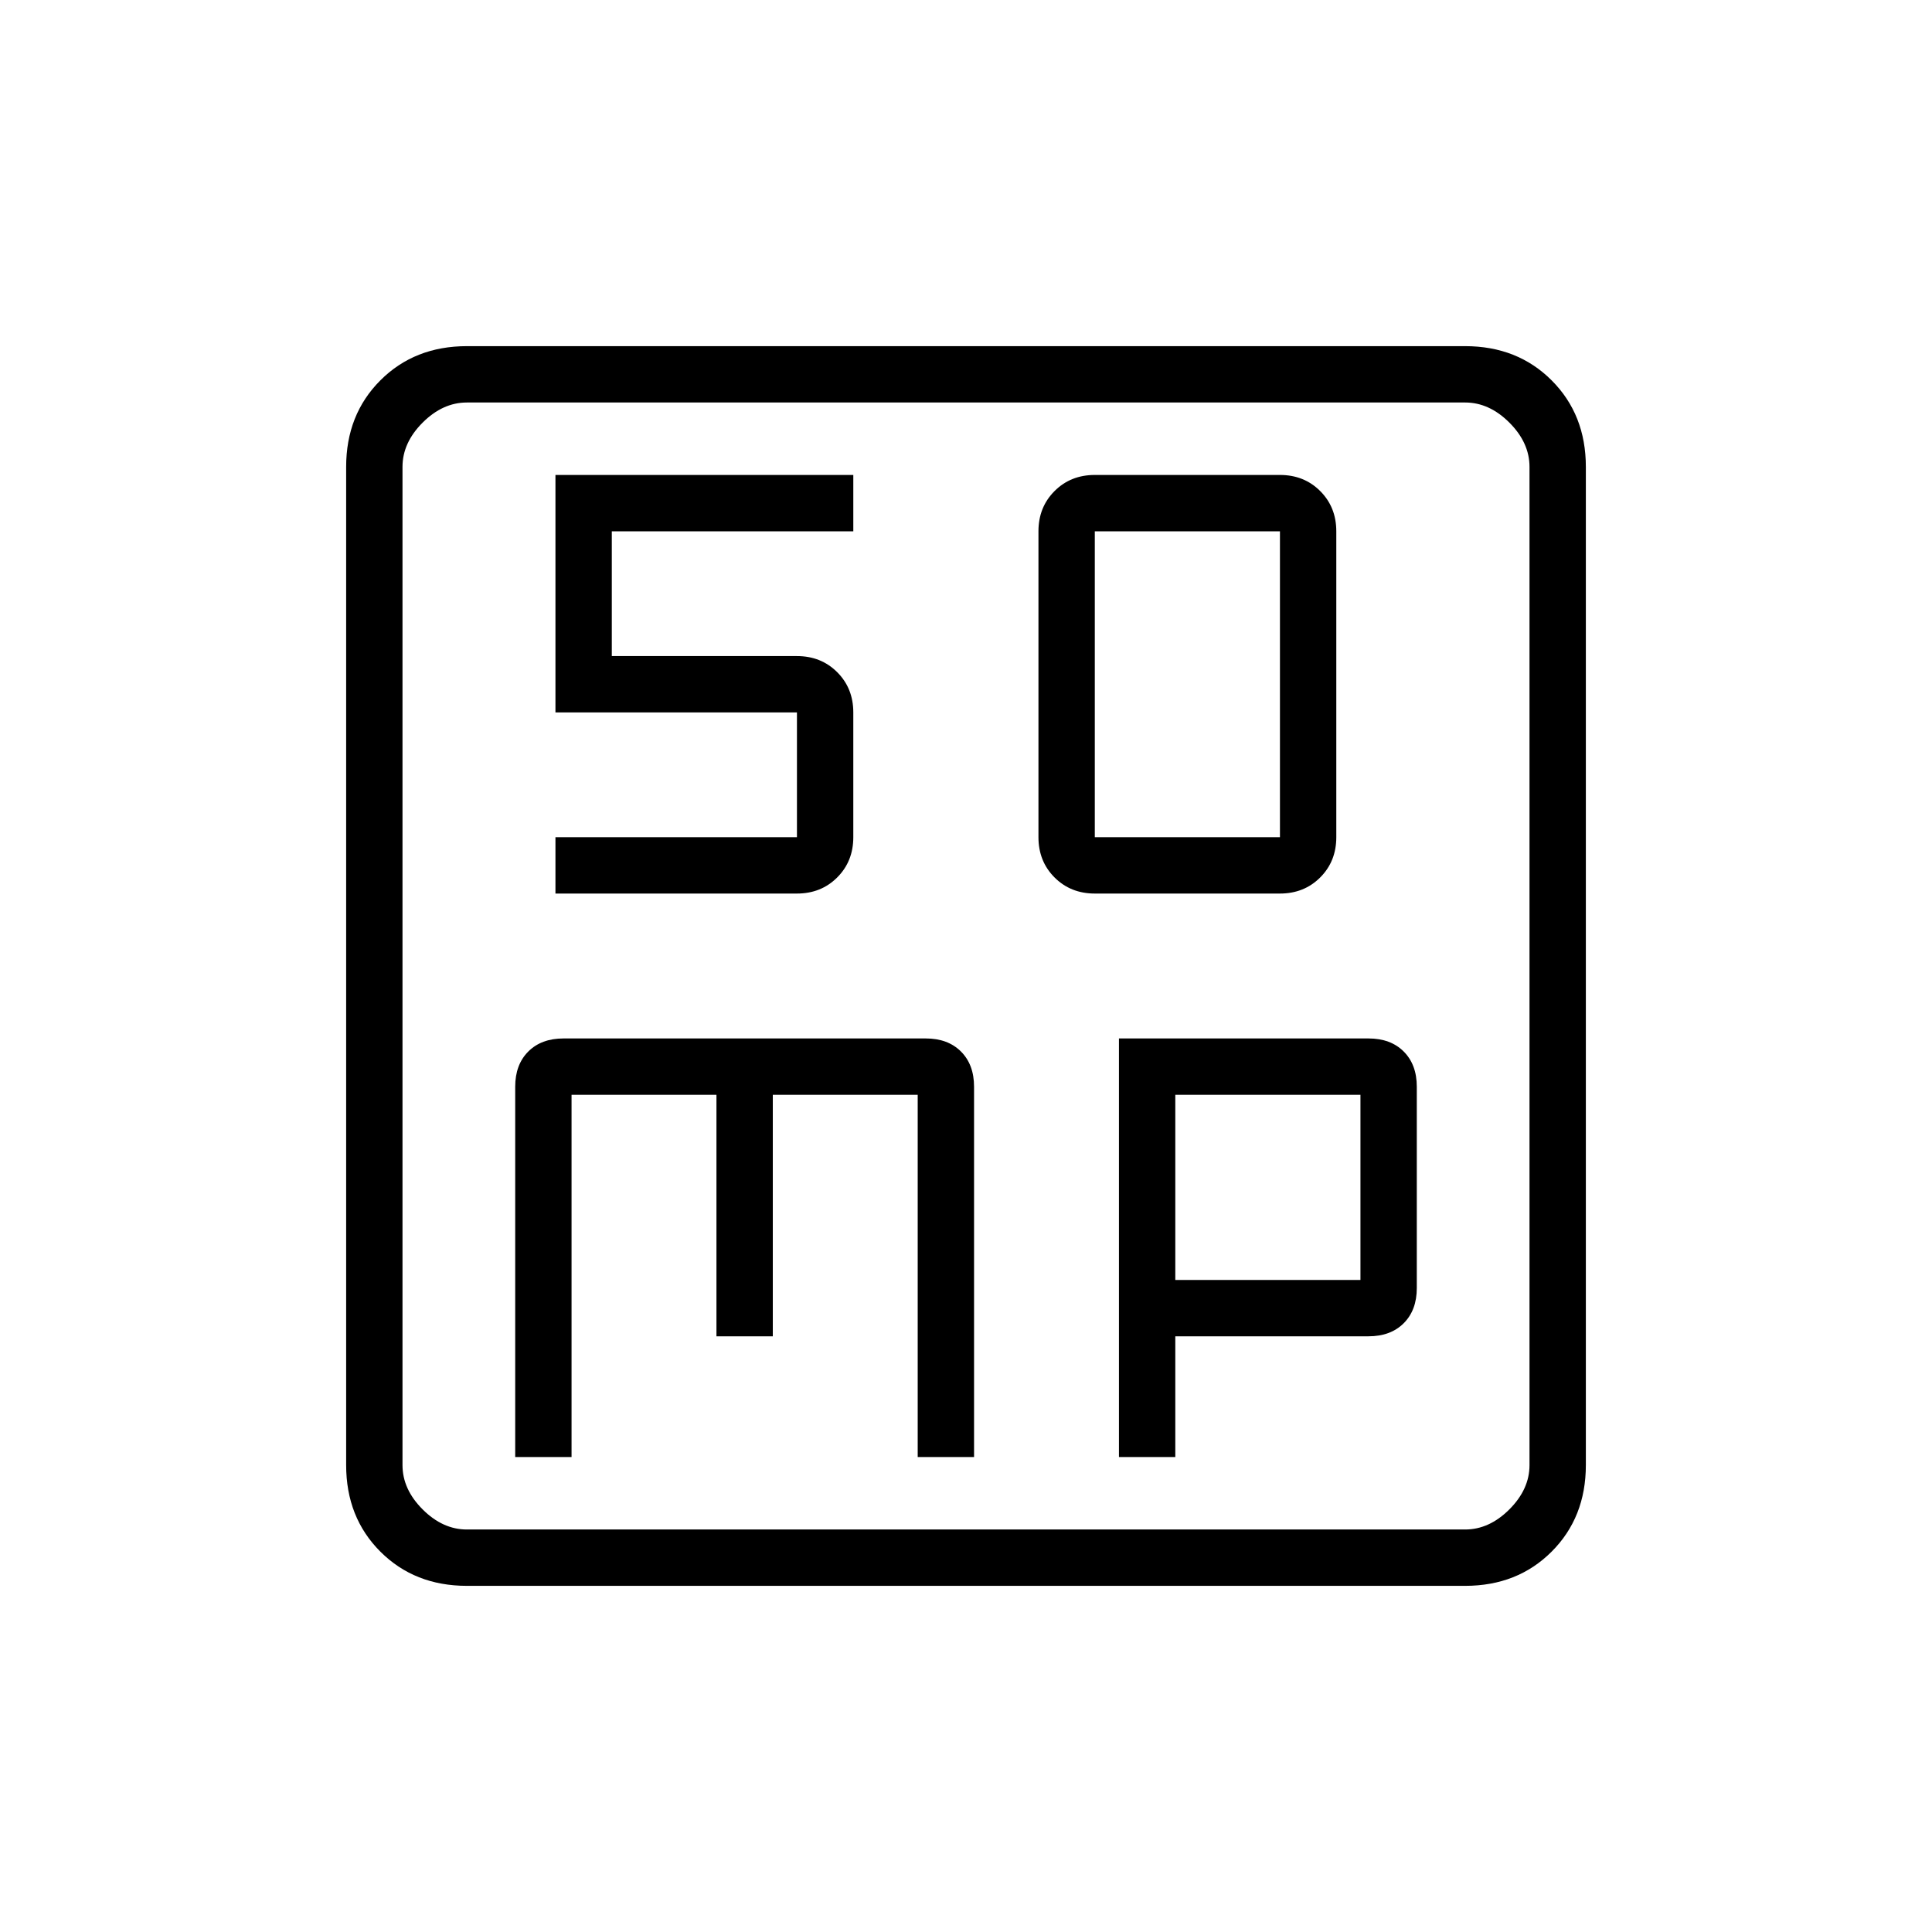 <svg xmlns="http://www.w3.org/2000/svg" height="24" viewBox="0 -960 960 960" width="24"><path d="M544-516h92q12 0 20-8t8-20v-152q0-12-8-20t-20-8h-92q-12 0-20 8t-8 20v152q0 12 8 20t20 8Zm0-28v-152h92v152h-92ZM256-236h28v-180h72v120h28v-120h72v180h28v-184q0-11-6.5-17.5T460-444H280q-11 0-17.5 6.5T256-420v184Zm300 0h28v-60h96q11 0 17.5-6.5T704-320v-100q0-11-6.5-17.5T680-444H556v208Zm28-88v-92h92v92h-92ZM232-172q-26 0-43-17t-17-43v-496q0-26 17-43t43-17h496q26 0 43 17t17 43v496q0 26-17 43t-43 17H232Zm0-28h496q12 0 22-10t10-22v-496q0-12-10-22t-22-10H232q-12 0-22 10t-10 22v496q0 12 10 22t22 10Zm-32-560v560-560Zm76 244h120q12 0 20-8t8-20v-62q0-12-8-20t-20-8h-92v-62h120v-28H276v118h120v62H276v28Z"/></svg>